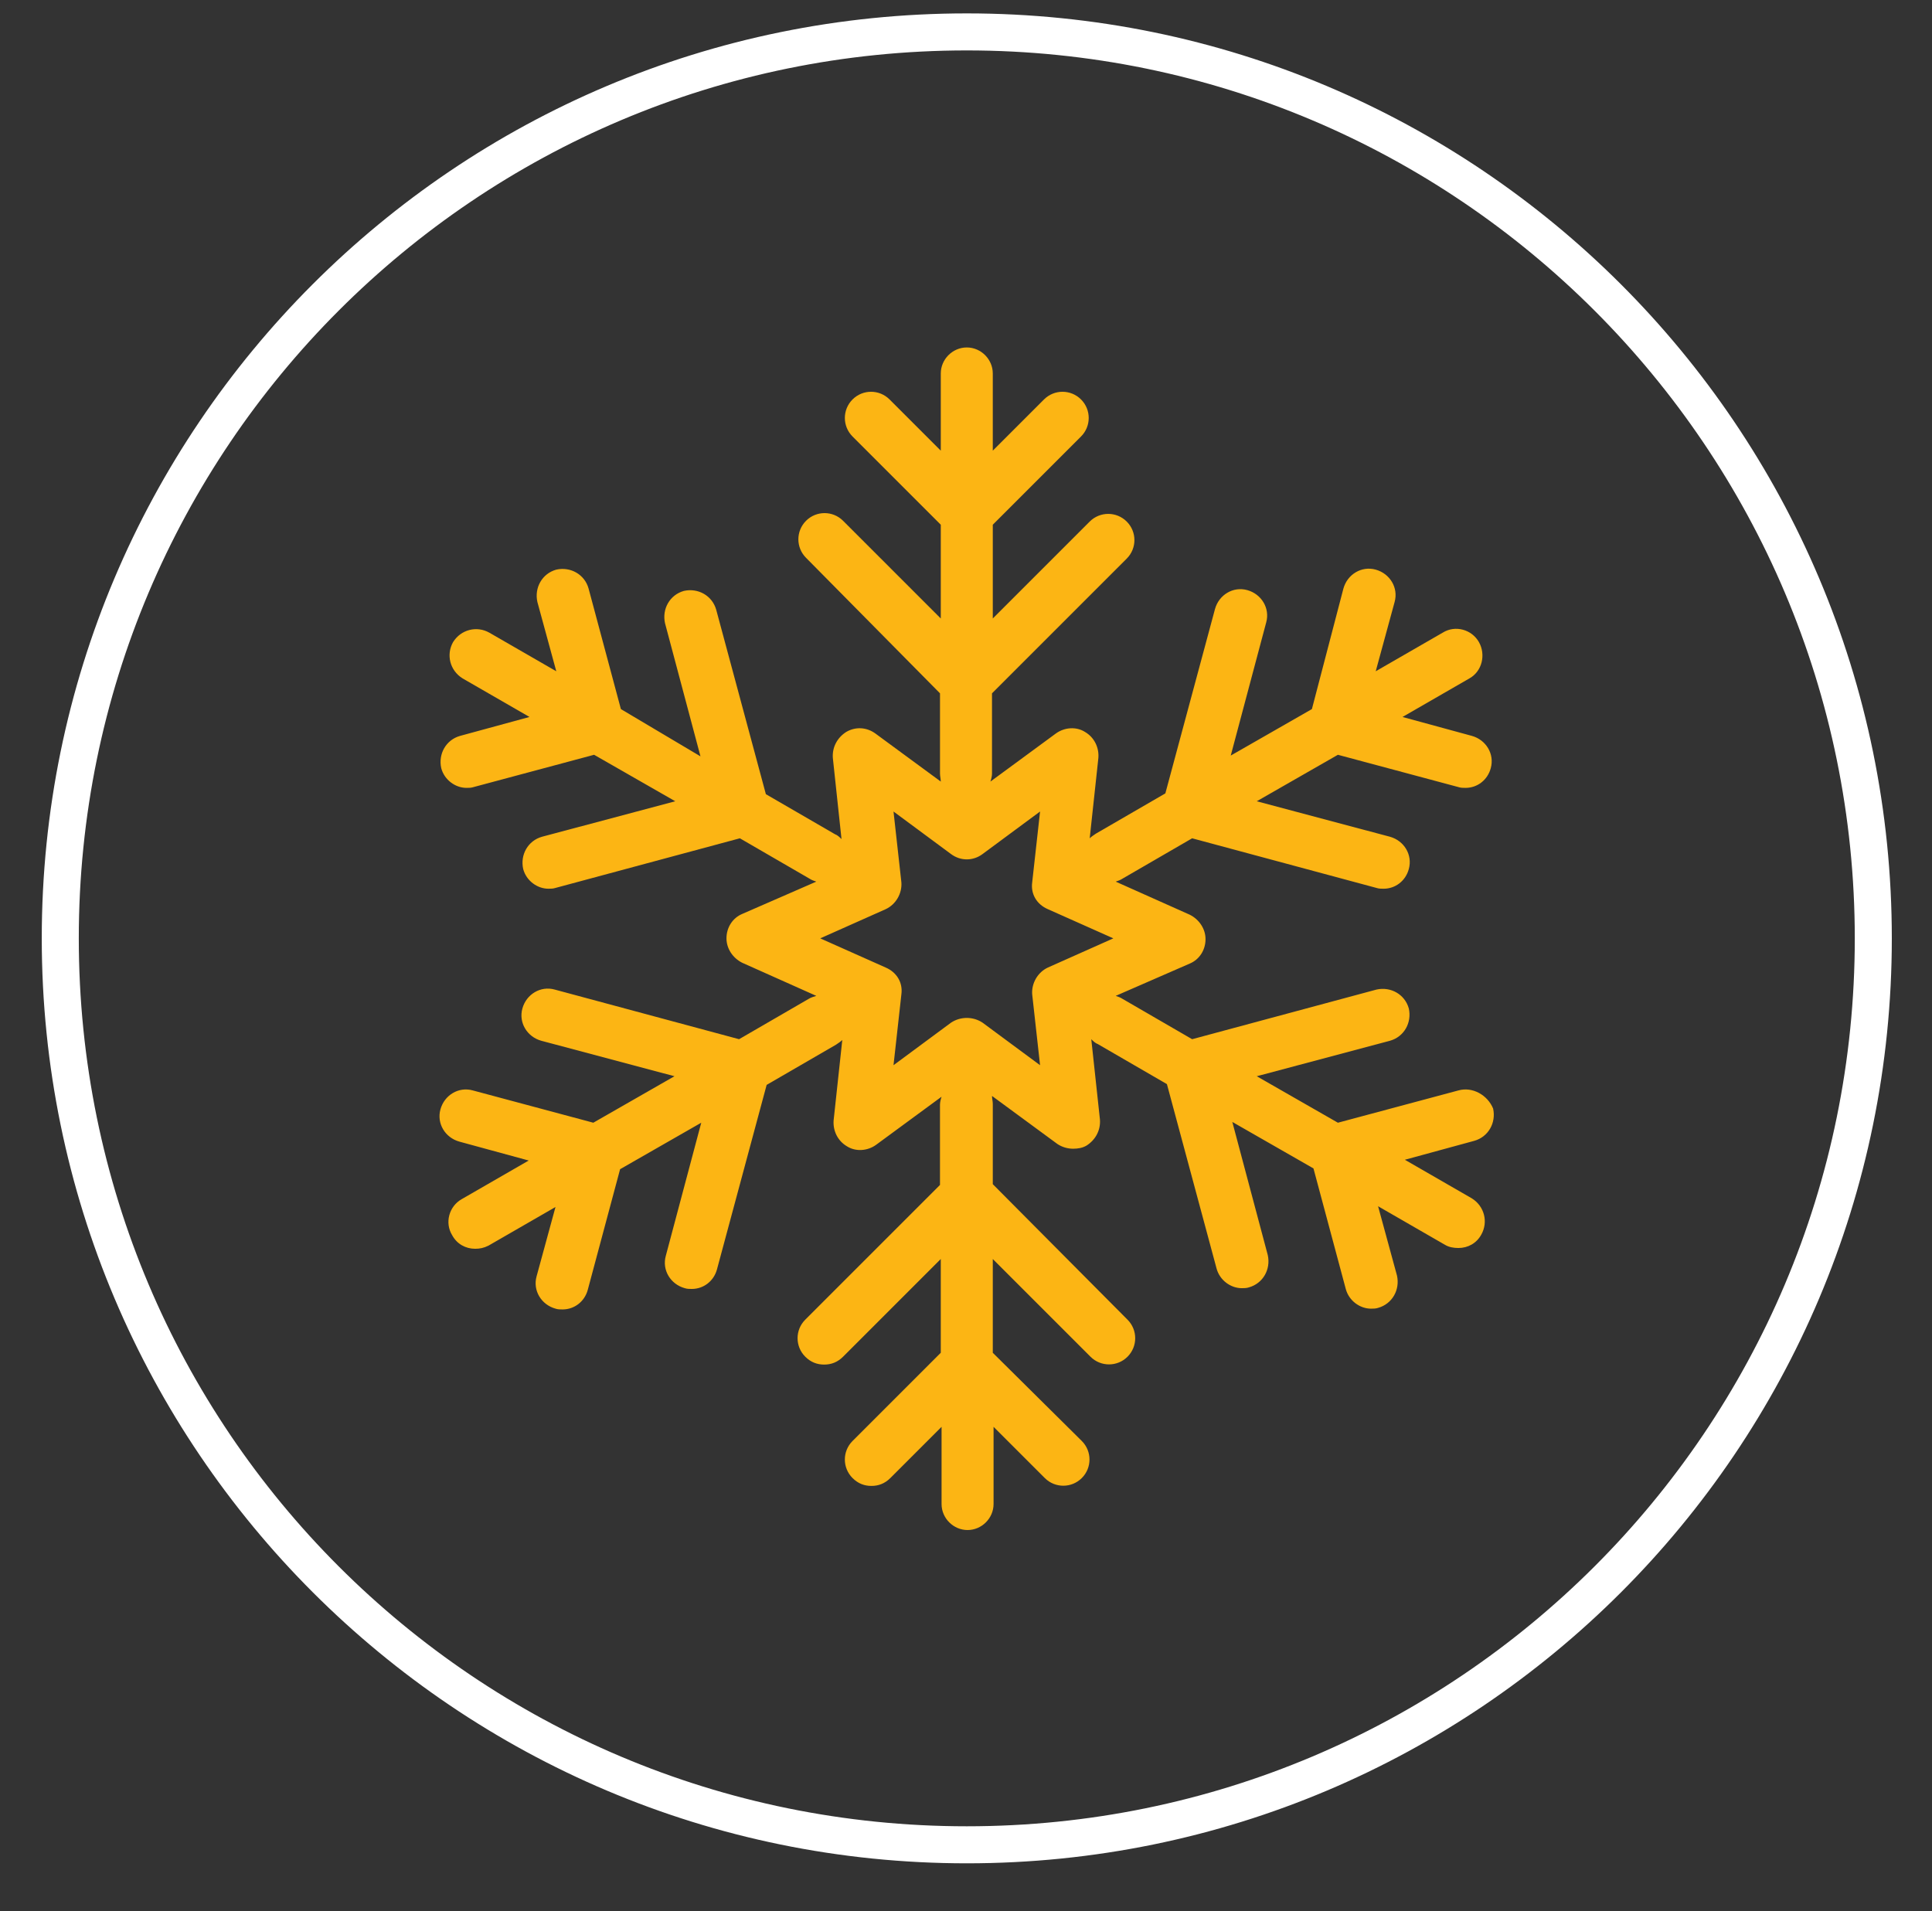 <?xml version="1.0" encoding="utf-8"?>
<!-- Generator: Adobe Illustrator 19.2.1, SVG Export Plug-In . SVG Version: 6.00 Build 0)  -->
<svg version="1.1" id="Layer_1" xmlns="http://www.w3.org/2000/svg" xmlns:xlink="http://www.w3.org/1999/xlink" x="0px" y="0px"
	 viewBox="0 0 245.2 242.6" style="enable-background:new 0 0 245.2 242.6;" xml:space="preserve">
<rect x="0" y="0" width="245.2" height="242.6" fill="#333333" stroke="none"/>
<style type="text/css">
	.st0{fill:#FFFFFF;}
	.st1{fill:#FCB514;}
</style>
<path class="st0" d="M122.7,1.7C57.8,1.7,5.3,54.3,5.3,119.1s52.6,117.4,117.4,117.4S240.1,184,240.1,119.1S187.5,1.7,122.7,1.7z
	 M122.7,231.8C60.4,231.8,10,181.4,10,119.1C10,56.9,60.4,6.4,122.7,6.4c62.2,0,112.7,50.5,112.7,112.7
	C235.4,181.4,184.9,231.8,122.7,231.8z"/>
<g>
	<g>
		<path class="st1" d="M185.1,138.4l-15.3,4.1l-10.3-5.9l16.9-4.5c1.8-0.5,2.8-2.3,2.4-4.1c-0.5-1.8-2.3-2.8-4.1-2.4l-23.4,6.3
			l-8.8-5.1c-0.3-0.2-0.6-0.3-0.9-0.4l9.4-4.1c1.2-0.5,2-1.7,2-3.1c0-1.3-0.8-2.5-2-3.1l-9.4-4.2c0.3-0.1,0.6-0.2,0.9-0.4l8.8-5.1
			l23.4,6.3c0.3,0.1,0.6,0.1,0.9,0.1c1.5,0,2.8-1,3.2-2.5c0.5-1.8-0.6-3.6-2.4-4.1l-16.9-4.5l10.3-5.9l15.3,4.1
			c0.3,0.1,0.6,0.1,0.9,0.1c1.5,0,2.8-1,3.2-2.5c0.5-1.8-0.6-3.6-2.4-4.1l-8.8-2.4l8.5-4.9c1.6-0.9,2.1-3,1.2-4.6
			c-0.9-1.6-3-2.2-4.6-1.2l-8.5,4.9l2.4-8.8c0.5-1.8-0.6-3.6-2.4-4.1c-1.8-0.5-3.6,0.6-4.1,2.4L166.5,90l-10.3,5.9l4.5-16.9
			c0.5-1.8-0.6-3.6-2.4-4.1c-1.8-0.5-3.6,0.6-4.1,2.4l-6.3,23.4l-8.8,5.1c-0.3,0.2-0.6,0.4-0.8,0.6l1.1-10.2
			c0.1-1.3-0.5-2.6-1.7-3.3c-1.1-0.7-2.6-0.6-3.7,0.2l-8.3,6.1c0.1-0.3,0.2-0.7,0.2-1V88l17.1-17.1c1.3-1.3,1.3-3.4,0-4.7
			c-1.3-1.3-3.4-1.3-4.7,0L126,78.5V66.6l11.2-11.2c1.3-1.3,1.3-3.4,0-4.7c-1.3-1.3-3.4-1.3-4.7,0l-6.5,6.5v-9.8
			c0-1.8-1.5-3.3-3.3-3.3c-1.8,0-3.3,1.5-3.3,3.3v9.8l-6.5-6.5c-1.3-1.3-3.4-1.3-4.7,0c-1.3,1.3-1.3,3.4,0,4.7l11.2,11.2v11.9
			L107,66.1c-1.3-1.3-3.4-1.3-4.7,0c-1.3,1.3-1.3,3.4,0,4.7L119.3,88v10.2c0,0.3,0.1,0.7,0.1,1l-8.3-6.1c-1.1-0.8-2.5-0.9-3.7-0.2
			c-1.1,0.7-1.8,1.9-1.7,3.3l1.1,10.3c-0.2-0.2-0.5-0.5-0.8-0.6l-8.8-5.1l-6.3-23.4c-0.5-1.8-2.3-2.8-4.1-2.4
			c-1.8,0.5-2.8,2.3-2.4,4.1l4.5,16.9L78.8,90l-4.1-15.3c-0.5-1.8-2.3-2.8-4.1-2.4c-1.8,0.5-2.8,2.3-2.4,4.1l2.4,8.8l-8.5-4.9
			c-1.6-0.9-3.6-0.4-4.6,1.2c-0.9,1.6-0.4,3.6,1.2,4.6l8.5,4.9l-8.8,2.4c-1.8,0.5-2.8,2.3-2.4,4.1c0.4,1.5,1.8,2.5,3.2,2.5
			c0.3,0,0.6,0,0.9-0.1l15.3-4.1l10.3,5.9l-16.9,4.5c-1.8,0.5-2.8,2.3-2.4,4.1c0.4,1.5,1.8,2.5,3.2,2.5c0.3,0,0.6,0,0.9-0.1
			l23.4-6.3l8.8,5.1c0.3,0.2,0.6,0.3,0.9,0.4l-9.4,4.1c-1.2,0.5-2,1.7-2,3.1c0,1.3,0.8,2.5,2,3.1l9.4,4.2c-0.3,0.1-0.7,0.2-1,0.4
			l-8.8,5.1l-23.4-6.3c-1.8-0.5-3.6,0.6-4.1,2.4c-0.5,1.8,0.6,3.6,2.4,4.1l16.9,4.5l-10.3,5.9l-15.3-4.1c-1.8-0.5-3.6,0.6-4.1,2.4
			c-0.5,1.8,0.6,3.6,2.4,4.1l8.8,2.4l-8.5,4.9c-1.6,0.9-2.2,3-1.2,4.6c0.6,1.1,1.7,1.7,2.9,1.7c0.6,0,1.1-0.1,1.7-0.4l8.5-4.9
			l-2.4,8.8c-0.5,1.8,0.6,3.6,2.4,4.1c0.3,0.1,0.6,0.1,0.9,0.1c1.5,0,2.8-1,3.2-2.5l4.1-15.3l10.3-5.9l-4.5,16.9
			c-0.5,1.8,0.6,3.6,2.4,4.1c0.3,0.1,0.6,0.1,0.9,0.1c1.5,0,2.8-1,3.2-2.5l6.3-23.4l8.8-5.1c0.3-0.2,0.6-0.4,0.8-0.6l-1.1,10.2
			c-0.1,1.3,0.5,2.6,1.7,3.3c1.1,0.7,2.6,0.6,3.7-0.2l8.3-6.1c-0.1,0.3-0.2,0.7-0.2,1v10.2l-17.1,17.1c-1.3,1.3-1.3,3.4,0,4.7
			c0.7,0.7,1.5,1,2.4,1c0.9,0,1.7-0.3,2.4-1l12.4-12.4v11.9l-11.2,11.2c-1.3,1.3-1.3,3.4,0,4.7c0.7,0.7,1.5,1,2.4,1s1.7-0.3,2.4-1
			l6.5-6.5v9.8c0,1.8,1.5,3.3,3.3,3.3c1.8,0,3.3-1.5,3.3-3.3v-9.8l6.5,6.5c1.3,1.3,3.4,1.3,4.7,0c1.3-1.3,1.3-3.4,0-4.7L126,171.7
			v-11.9l12.4,12.4c1.3,1.3,3.4,1.3,4.7,0c1.3-1.3,1.3-3.4,0-4.7L126,150.3v-10.2c0-0.3-0.1-0.7-0.1-1l8.3,6.1
			c0.6,0.4,1.3,0.6,2,0.6c0.6,0,1.2-0.1,1.7-0.4c1.1-0.7,1.8-1.9,1.7-3.3l-1.1-10.2c0.2,0.2,0.5,0.5,0.8,0.6l8.8,5.1l6.3,23.4
			c0.4,1.5,1.8,2.5,3.2,2.5c0.3,0,0.6,0,0.9-0.1c1.8-0.5,2.8-2.3,2.4-4.1l-4.5-16.9l10.3,5.9l4.1,15.3c0.4,1.5,1.8,2.5,3.2,2.5
			c0.3,0,0.6,0,0.9-0.1c1.8-0.5,2.8-2.3,2.4-4.1l-2.4-8.8l8.5,4.9c0.5,0.3,1.1,0.4,1.7,0.4c1.2,0,2.3-0.6,2.9-1.7
			c0.9-1.6,0.4-3.6-1.2-4.6l-8.5-4.9l8.8-2.4c1.8-0.5,2.8-2.3,2.4-4.1C188.8,139,186.9,137.9,185.1,138.4L185.1,138.4z M133,122.8
			c-1.3,0.6-2.1,2-2,3.4l1,9l-7.3-5.4c-0.6-0.4-1.3-0.6-2-0.6c-0.7,0-1.4,0.2-2,0.6l-7.3,5.4l1-9c0.2-1.5-0.6-2.8-2-3.4l-8.3-3.7
			l8.3-3.7c1.3-0.6,2.1-2,2-3.4l-1-9l7.3,5.4c1.2,0.9,2.8,0.9,4,0l7.3-5.4l-1,9c-0.2,1.5,0.6,2.8,2,3.4l8.3,3.7L133,122.8z
			 M133,122.8"/>
	</g>
</g>
<g>
</g>
<g>
</g>
<g>
</g>
<g>
</g>
<g>
</g>
<g>
</g>
</svg>
